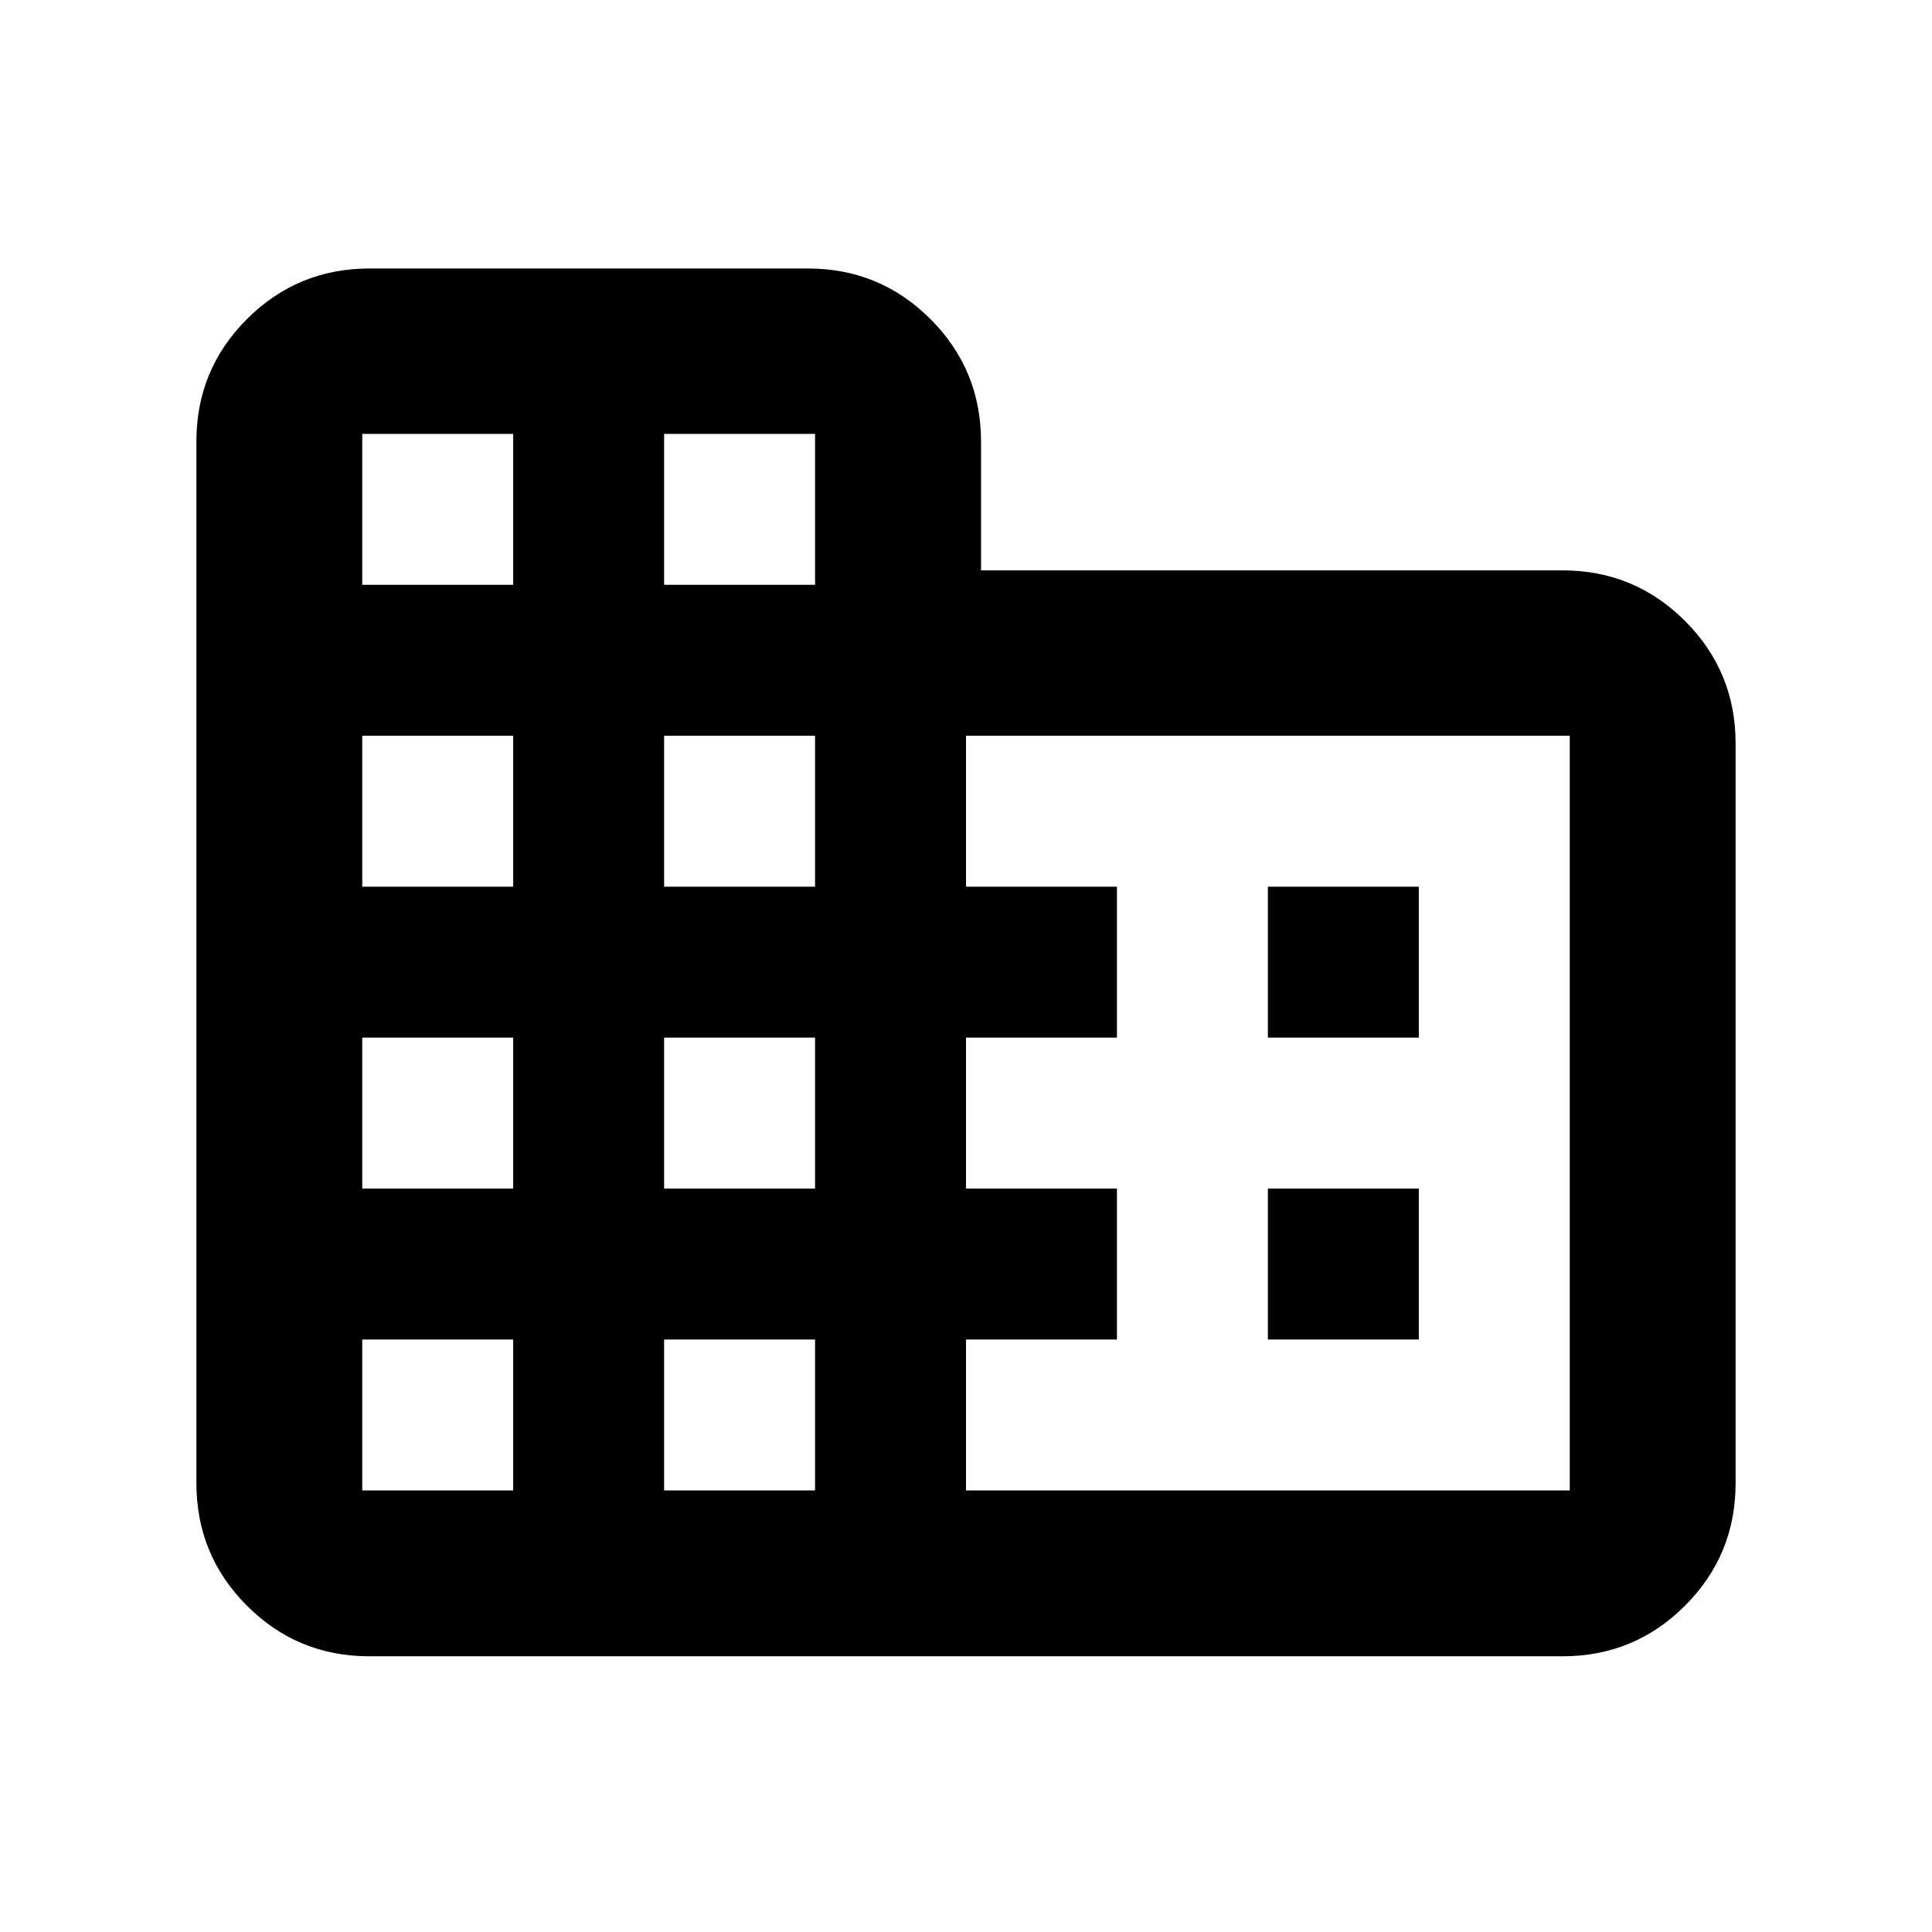 <svg xmlns="http://www.w3.org/2000/svg" height="24" viewBox="0 -960 960 960" width="24"><path d="M97.59-223.01v-517.64q0-35.72 25.14-60.83 25.15-25.11 60.87-25.11h217.87q35.73 0 60.86 25.14 25.14 25.14 25.14 60.86v64h288.95q35.72 0 60.86 25.14 25.13 25.14 25.13 60.86V-223q0 35.72-25.14 60.86T776.41-137H183.53q-35.73 0-60.83-25.14-25.11-25.14-25.11-60.87Zm82.41 3.6h75v-75h-75v75Zm0-150h75v-75h-75v75Zm0-150h75v-75h-75v75Zm0-150h75v-75h-75v75Zm150 450h75v-75h-75v75Zm0-150h75v-75h-75v75Zm0-150h75v-75h-75v75Zm0-150h75v-75h-75v75Zm150 450h300v-375H480v75h75v75h-75v75h75v75h-75v75Zm150-225v-75h75v75h-75Zm0 150v-75h75v75h-75Z"/></svg>